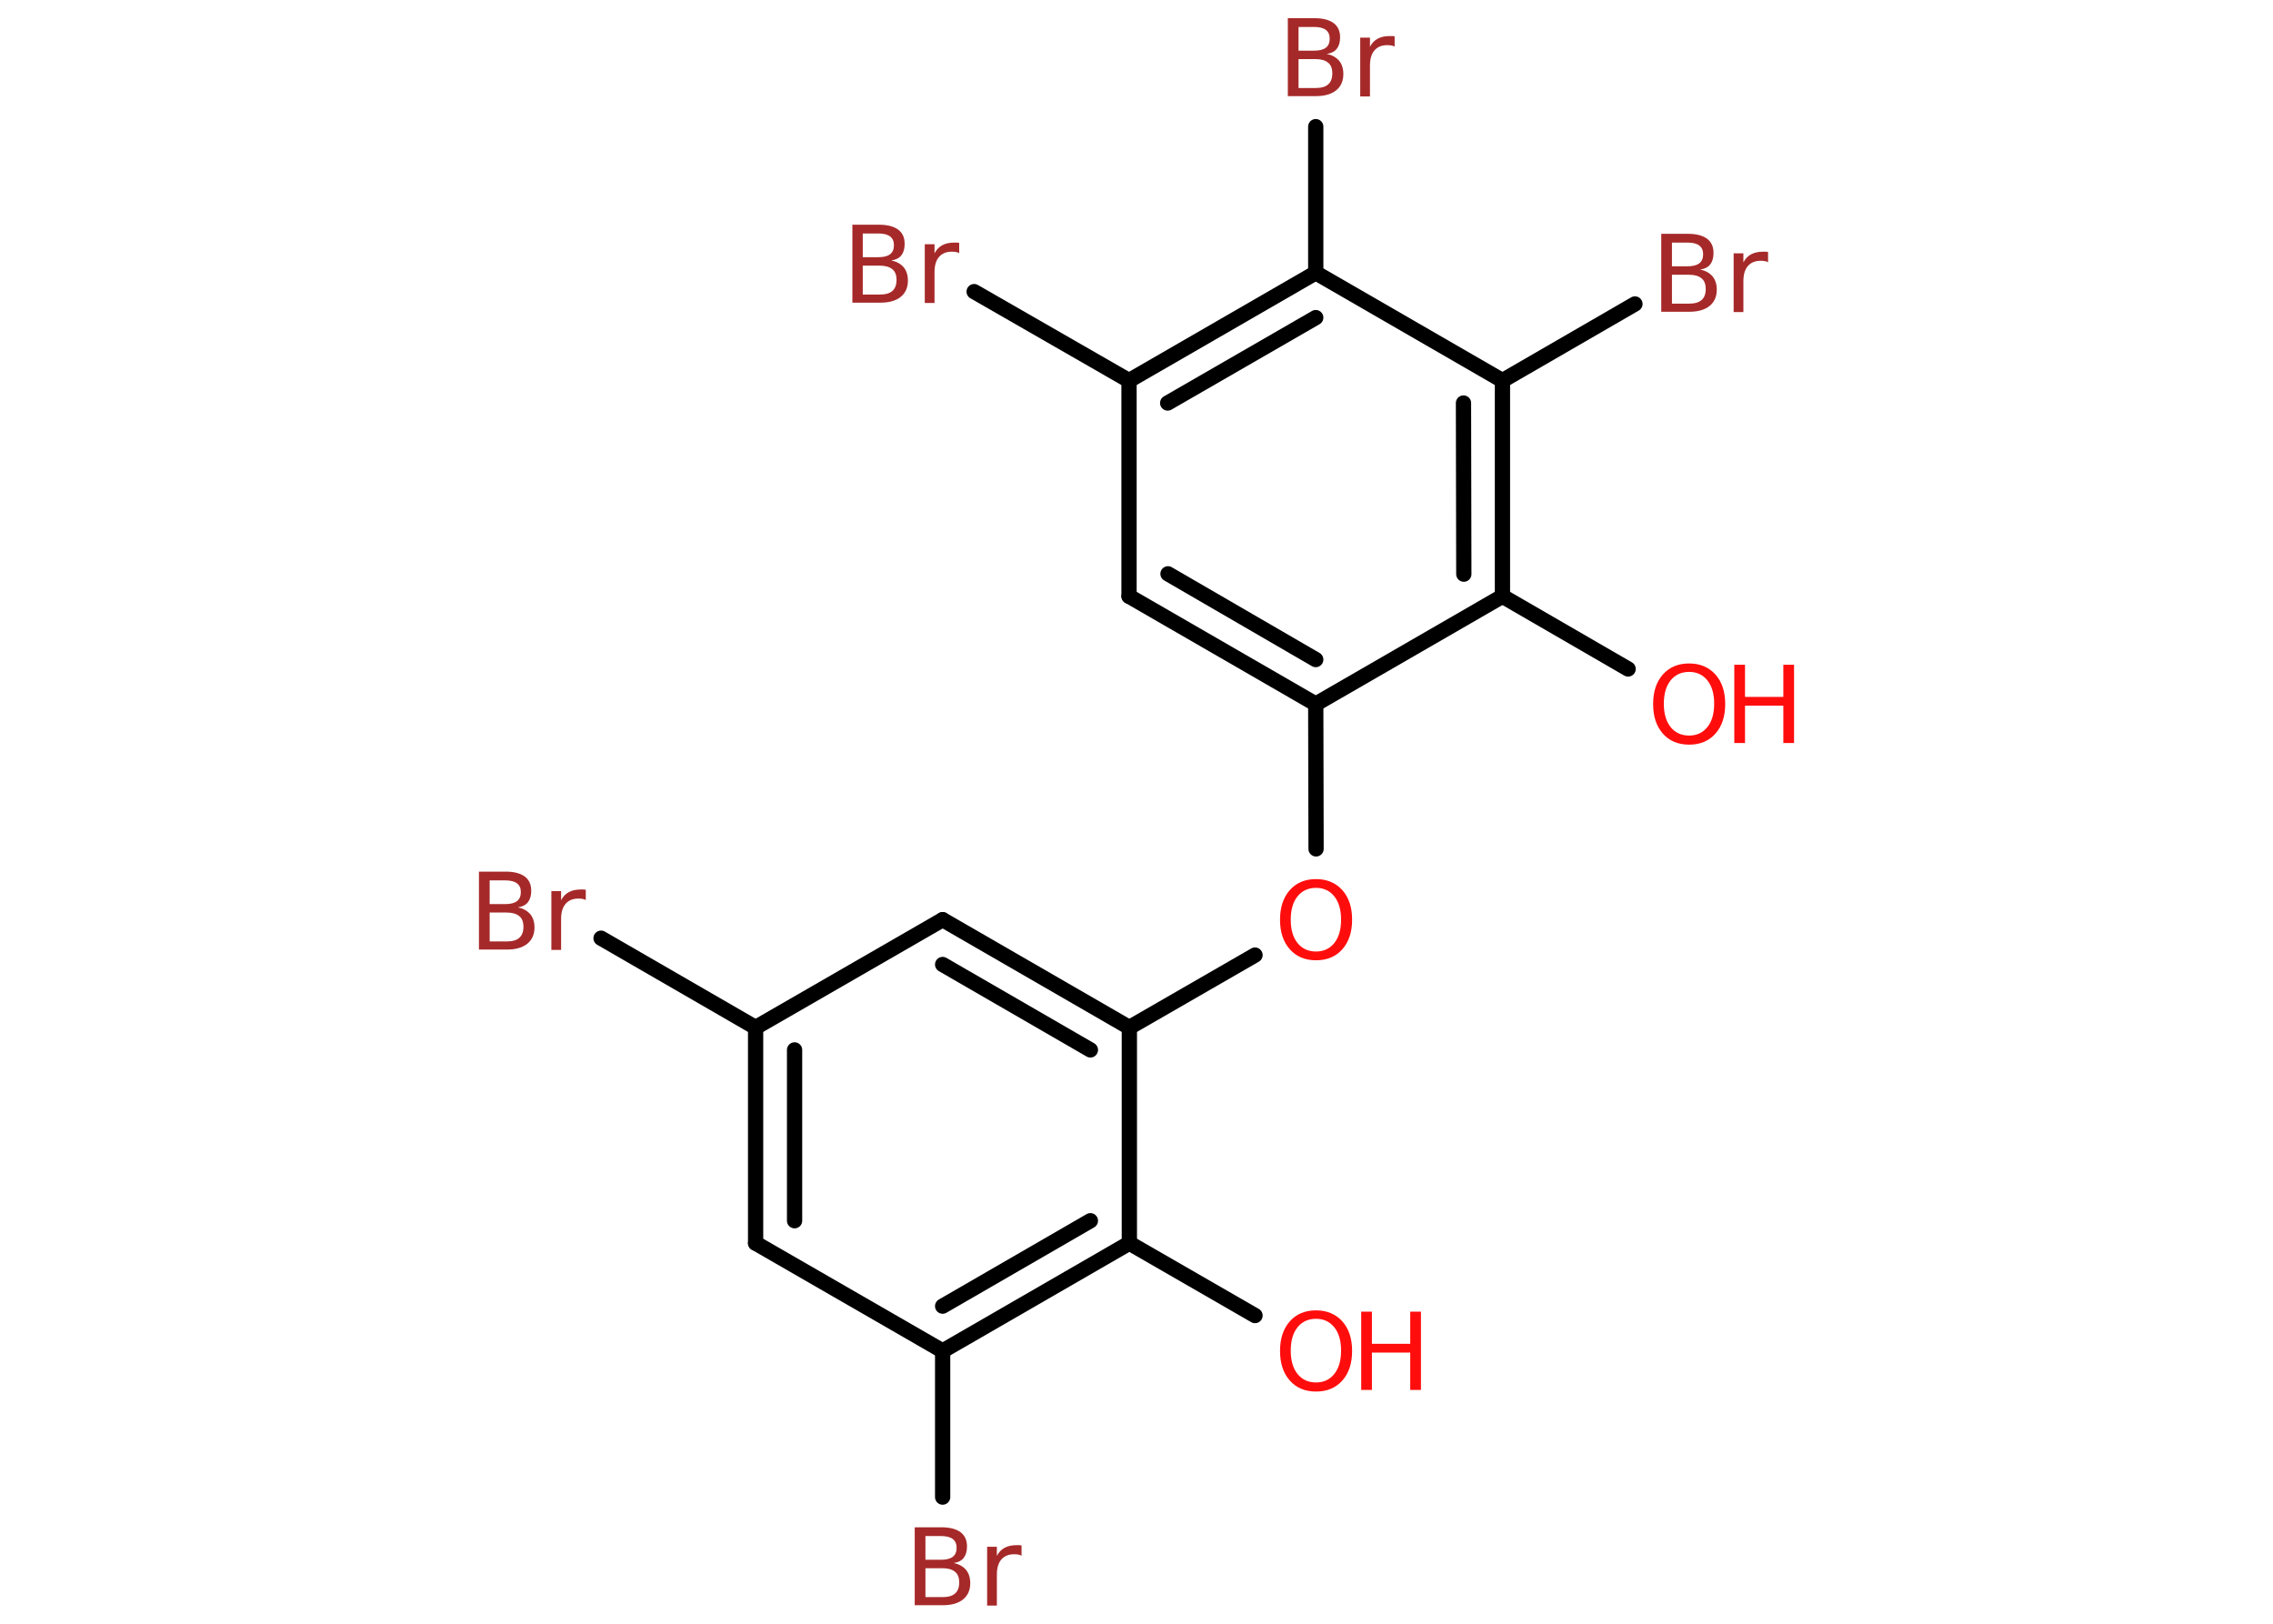 <?xml version='1.0' encoding='UTF-8'?>
<!DOCTYPE svg PUBLIC "-//W3C//DTD SVG 1.1//EN" "http://www.w3.org/Graphics/SVG/1.1/DTD/svg11.dtd">
<svg version='1.2' xmlns='http://www.w3.org/2000/svg' xmlns:xlink='http://www.w3.org/1999/xlink' width='70.0mm' height='50.0mm' viewBox='0 0 70.0 50.0'>
  <desc>Generated by the Chemistry Development Kit (http://github.com/cdk)</desc>
  <g stroke-linecap='round' stroke-linejoin='round' stroke='#000000' stroke-width='.47' fill='#FF0D0D'>
    <rect x='.0' y='.0' width='70.0' height='50.0' fill='#FFFFFF' stroke='none'/>
    <g id='mol1' class='mol'>
      <line id='mol1bnd1' class='bond' x1='38.65' y1='40.51' x2='34.78' y2='38.28'/>
      <g id='mol1bnd2' class='bond'>
        <line x1='29.03' y1='41.6' x2='34.78' y2='38.28'/>
        <line x1='29.03' y1='40.22' x2='33.58' y2='37.59'/>
      </g>
      <line id='mol1bnd3' class='bond' x1='29.03' y1='41.6' x2='29.03' y2='46.1'/>
      <line id='mol1bnd4' class='bond' x1='29.03' y1='41.6' x2='23.27' y2='38.28'/>
      <g id='mol1bnd5' class='bond'>
        <line x1='23.27' y1='31.64' x2='23.27' y2='38.28'/>
        <line x1='24.47' y1='32.33' x2='24.47' y2='37.59'/>
      </g>
      <line id='mol1bnd6' class='bond' x1='23.27' y1='31.64' x2='18.51' y2='28.89'/>
      <line id='mol1bnd7' class='bond' x1='23.27' y1='31.64' x2='29.03' y2='28.32'/>
      <g id='mol1bnd8' class='bond'>
        <line x1='34.78' y1='31.64' x2='29.03' y2='28.32'/>
        <line x1='33.58' y1='32.33' x2='29.03' y2='29.7'/>
      </g>
      <line id='mol1bnd9' class='bond' x1='34.78' y1='38.28' x2='34.78' y2='31.64'/>
      <line id='mol1bnd10' class='bond' x1='34.78' y1='31.64' x2='38.65' y2='29.41'/>
      <line id='mol1bnd11' class='bond' x1='40.53' y1='26.14' x2='40.52' y2='21.68'/>
      <g id='mol1bnd12' class='bond'>
        <line x1='34.77' y1='18.36' x2='40.52' y2='21.68'/>
        <line x1='35.97' y1='17.67' x2='40.52' y2='20.31'/>
      </g>
      <line id='mol1bnd13' class='bond' x1='34.77' y1='18.36' x2='34.77' y2='11.72'/>
      <line id='mol1bnd14' class='bond' x1='34.77' y1='11.72' x2='30.0' y2='8.98'/>
      <g id='mol1bnd15' class='bond'>
        <line x1='40.52' y1='8.4' x2='34.77' y2='11.72'/>
        <line x1='40.52' y1='9.78' x2='35.96' y2='12.41'/>
      </g>
      <line id='mol1bnd16' class='bond' x1='40.52' y1='8.4' x2='40.52' y2='3.9'/>
      <line id='mol1bnd17' class='bond' x1='40.52' y1='8.4' x2='46.27' y2='11.72'/>
      <line id='mol1bnd18' class='bond' x1='46.27' y1='11.72' x2='50.35' y2='9.36'/>
      <g id='mol1bnd19' class='bond'>
        <line x1='46.27' y1='18.36' x2='46.27' y2='11.72'/>
        <line x1='45.08' y1='17.68' x2='45.07' y2='12.41'/>
      </g>
      <line id='mol1bnd20' class='bond' x1='40.52' y1='21.68' x2='46.27' y2='18.36'/>
      <line id='mol1bnd21' class='bond' x1='46.27' y1='18.36' x2='50.14' y2='20.6'/>
      <g id='mol1atm1' class='atom'>
        <path d='M40.53 40.61q-.36 .0 -.57 .26q-.21 .26 -.21 .72q.0 .46 .21 .72q.21 .26 .57 .26q.35 .0 .56 -.26q.21 -.26 .21 -.72q.0 -.46 -.21 -.72q-.21 -.26 -.56 -.26zM40.53 40.35q.5 .0 .81 .34q.3 .34 .3 .91q.0 .57 -.3 .91q-.3 .34 -.81 .34q-.51 .0 -.81 -.34q-.3 -.34 -.3 -.91q.0 -.57 .3 -.91q.3 -.34 .81 -.34z' stroke='none'/>
        <path d='M41.92 40.39h.33v.99h1.18v-.99h.33v2.41h-.33v-1.15h-1.18v1.15h-.33v-2.41z' stroke='none'/>
      </g>
      <path id='mol1atm4' class='atom' d='M28.5 48.29v.89h.52q.27 .0 .39 -.11q.13 -.11 .13 -.34q.0 -.23 -.13 -.33q-.13 -.11 -.39 -.11h-.52zM28.5 47.3v.73h.48q.24 .0 .36 -.09q.12 -.09 .12 -.28q.0 -.18 -.12 -.27q-.12 -.09 -.36 -.09h-.48zM28.17 47.03h.83q.37 .0 .58 .15q.2 .15 .2 .44q.0 .22 -.1 .35q-.1 .13 -.31 .16q.24 .05 .38 .21q.13 .16 .13 .41q.0 .32 -.22 .5q-.22 .18 -.63 .18h-.86v-2.41zM31.47 47.91q-.05 -.03 -.11 -.04q-.06 -.01 -.13 -.01q-.25 .0 -.39 .16q-.14 .16 -.14 .47v.95h-.3v-1.81h.3v.28q.09 -.17 .24 -.25q.15 -.08 .37 -.08q.03 .0 .07 .0q.04 .0 .08 .01v.31z' stroke='none' fill='#A62929'/>
      <path id='mol1atm7' class='atom' d='M15.08 28.1v.89h.52q.27 .0 .39 -.11q.13 -.11 .13 -.34q.0 -.23 -.13 -.33q-.13 -.11 -.39 -.11h-.52zM15.08 27.11v.73h.48q.24 .0 .36 -.09q.12 -.09 .12 -.28q.0 -.18 -.12 -.27q-.12 -.09 -.36 -.09h-.48zM14.75 26.84h.83q.37 .0 .58 .15q.2 .15 .2 .44q.0 .22 -.1 .35q-.1 .13 -.31 .16q.24 .05 .38 .21q.13 .16 .13 .41q.0 .32 -.22 .5q-.22 .18 -.63 .18h-.86v-2.41zM18.05 27.72q-.05 -.03 -.11 -.04q-.06 -.01 -.13 -.01q-.25 .0 -.39 .16q-.14 .16 -.14 .47v.95h-.3v-1.81h.3v.28q.09 -.17 .24 -.25q.15 -.08 .37 -.08q.03 .0 .07 .0q.04 .0 .08 .01v.31z' stroke='none' fill='#A62929'/>
      <path id='mol1atm10' class='atom' d='M40.53 27.34q-.36 .0 -.57 .26q-.21 .26 -.21 .72q.0 .46 .21 .72q.21 .26 .57 .26q.35 .0 .56 -.26q.21 -.26 .21 -.72q.0 -.46 -.21 -.72q-.21 -.26 -.56 -.26zM40.53 27.07q.5 .0 .81 .34q.3 .34 .3 .91q.0 .57 -.3 .91q-.3 .34 -.81 .34q-.51 .0 -.81 -.34q-.3 -.34 -.3 -.91q.0 -.57 .3 -.91q.3 -.34 .81 -.34z' stroke='none'/>
      <path id='mol1atm14' class='atom' d='M26.57 8.18v.89h.52q.27 .0 .39 -.11q.13 -.11 .13 -.34q.0 -.23 -.13 -.33q-.13 -.11 -.39 -.11h-.52zM26.57 7.19v.73h.48q.24 .0 .36 -.09q.12 -.09 .12 -.28q.0 -.18 -.12 -.27q-.12 -.09 -.36 -.09h-.48zM26.25 6.92h.83q.37 .0 .58 .15q.2 .15 .2 .44q.0 .22 -.1 .35q-.1 .13 -.31 .16q.24 .05 .38 .21q.13 .16 .13 .41q.0 .32 -.22 .5q-.22 .18 -.63 .18h-.86v-2.41zM29.55 7.8q-.05 -.03 -.11 -.04q-.06 -.01 -.13 -.01q-.25 .0 -.39 .16q-.14 .16 -.14 .47v.95h-.3v-1.81h.3v.28q.09 -.17 .24 -.25q.15 -.08 .37 -.08q.03 .0 .07 .0q.04 .0 .08 .01v.31z' stroke='none' fill='#A62929'/>
      <path id='mol1atm16' class='atom' d='M39.99 1.82v.89h.52q.27 .0 .39 -.11q.13 -.11 .13 -.34q.0 -.23 -.13 -.33q-.13 -.11 -.39 -.11h-.52zM39.99 .83v.73h.48q.24 .0 .36 -.09q.12 -.09 .12 -.28q.0 -.18 -.12 -.27q-.12 -.09 -.36 -.09h-.48zM39.66 .56h.83q.37 .0 .58 .15q.2 .15 .2 .44q.0 .22 -.1 .35q-.1 .13 -.31 .16q.24 .05 .38 .21q.13 .16 .13 .41q.0 .32 -.22 .5q-.22 .18 -.63 .18h-.86v-2.41zM42.96 1.44q-.05 -.03 -.11 -.04q-.06 -.01 -.13 -.01q-.25 .0 -.39 .16q-.14 .16 -.14 .47v.95h-.3v-1.81h.3v.28q.09 -.17 .24 -.25q.15 -.08 .37 -.08q.03 .0 .07 .0q.04 .0 .08 .01v.31z' stroke='none' fill='#A62929'/>
      <path id='mol1atm18' class='atom' d='M51.49 8.46v.89h.52q.27 .0 .39 -.11q.13 -.11 .13 -.34q.0 -.23 -.13 -.33q-.13 -.11 -.39 -.11h-.52zM51.49 7.47v.73h.48q.24 .0 .36 -.09q.12 -.09 .12 -.28q.0 -.18 -.12 -.27q-.12 -.09 -.36 -.09h-.48zM51.16 7.2h.83q.37 .0 .58 .15q.2 .15 .2 .44q.0 .22 -.1 .35q-.1 .13 -.31 .16q.24 .05 .38 .21q.13 .16 .13 .41q.0 .32 -.22 .5q-.22 .18 -.63 .18h-.86v-2.41zM54.46 8.08q-.05 -.03 -.11 -.04q-.06 -.01 -.13 -.01q-.25 .0 -.39 .16q-.14 .16 -.14 .47v.95h-.3v-1.81h.3v.28q.09 -.17 .24 -.25q.15 -.08 .37 -.08q.03 .0 .07 .0q.04 .0 .08 .01v.31z' stroke='none' fill='#A62929'/>
      <g id='mol1atm20' class='atom'>
        <path d='M52.02 20.69q-.36 .0 -.57 .26q-.21 .26 -.21 .72q.0 .46 .21 .72q.21 .26 .57 .26q.35 .0 .56 -.26q.21 -.26 .21 -.72q.0 -.46 -.21 -.72q-.21 -.26 -.56 -.26zM52.02 20.43q.5 .0 .81 .34q.3 .34 .3 .91q.0 .57 -.3 .91q-.3 .34 -.81 .34q-.51 .0 -.81 -.34q-.3 -.34 -.3 -.91q.0 -.57 .3 -.91q.3 -.34 .81 -.34z' stroke='none'/>
        <path d='M53.41 20.47h.33v.99h1.18v-.99h.33v2.41h-.33v-1.15h-1.18v1.15h-.33v-2.41z' stroke='none'/>
      </g>
    </g>
  </g>
</svg>
